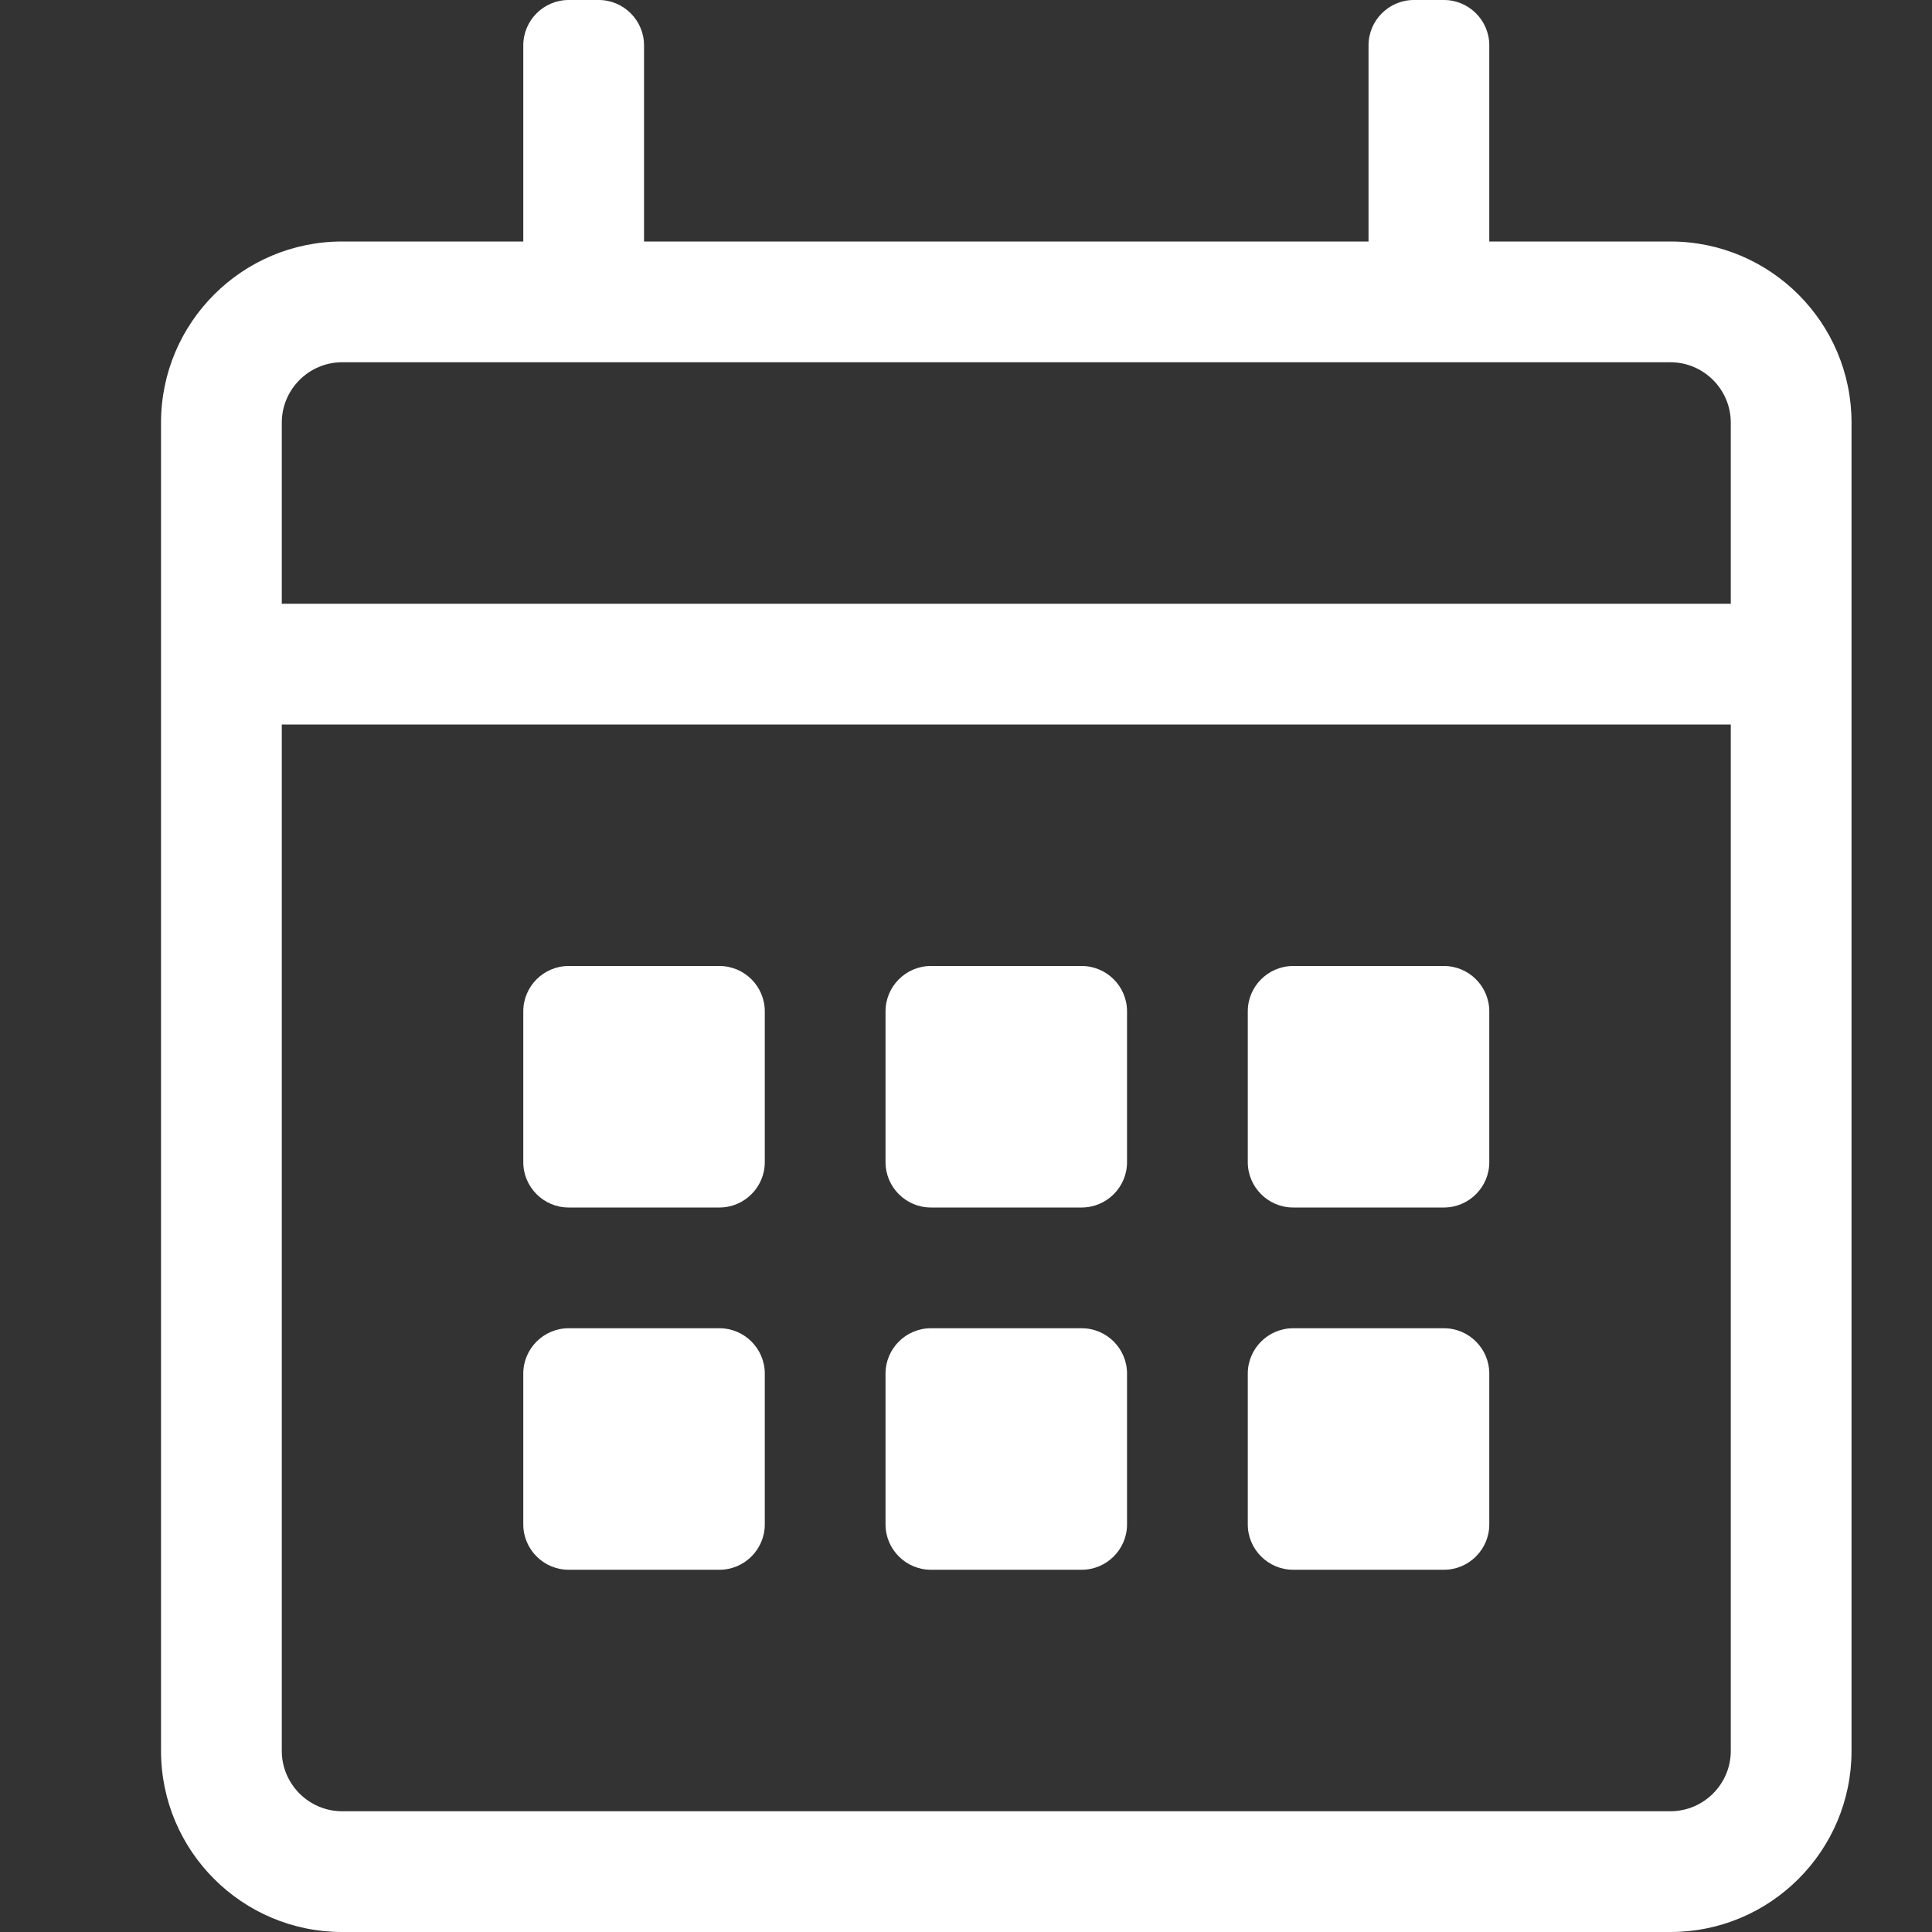 <svg width="20" height="20" viewBox="0 0 20 20" fill="none" xmlns="http://www.w3.org/2000/svg">
<rect x="0" y="0" width="20" height="20" fill="#333333" stroke="none"/>
<path fill-rule="evenodd" clip-rule="evenodd" d="M17.292 2.5H15.417V0.469C15.417 0.211 15.206 0 14.948 0H14.636C14.378 0 14.167 0.211 14.167 0.469V2.5H6.667V0.469C6.667 0.211 6.456 0 6.198 0H5.886C5.628 0 5.417 0.211 5.417 0.469V2.5H3.542C2.507 2.5 1.667 3.34 1.667 4.375V18.125C1.667 19.16 2.507 20 3.542 20H17.292C18.327 20 19.167 19.16 19.167 18.125V4.375C19.167 3.34 18.327 2.5 17.292 2.5ZM3.542 3.75H17.292C17.636 3.75 17.917 4.031 17.917 4.375V6.25H2.917V4.375C2.917 4.031 3.198 3.75 3.542 3.75ZM3.542 18.75H17.292C17.636 18.75 17.917 18.469 17.917 18.125V7.5H2.917V18.125C2.917 18.469 3.198 18.75 3.542 18.75ZM7.448 12.5H5.886C5.628 12.5 5.417 12.289 5.417 12.031V10.469C5.417 10.211 5.628 10 5.886 10H7.448C7.706 10 7.917 10.211 7.917 10.469V12.031C7.917 12.289 7.706 12.5 7.448 12.5ZM9.636 12.5H11.198C11.456 12.5 11.667 12.289 11.667 12.031V10.469C11.667 10.211 11.456 10 11.198 10H9.636C9.378 10 9.167 10.211 9.167 10.469V12.031C9.167 12.289 9.378 12.5 9.636 12.5ZM14.948 12.5H13.386C13.128 12.5 12.917 12.289 12.917 12.031V10.469C12.917 10.211 13.128 10 13.386 10H14.948C15.206 10 15.417 10.211 15.417 10.469V12.031C15.417 12.289 15.206 12.5 14.948 12.5ZM9.636 16.25H11.198C11.456 16.25 11.667 16.039 11.667 15.781V14.219C11.667 13.961 11.456 13.75 11.198 13.75H9.636C9.378 13.75 9.167 13.961 9.167 14.219V15.781C9.167 16.039 9.378 16.25 9.636 16.25ZM7.448 16.25H5.886C5.628 16.25 5.417 16.039 5.417 15.781V14.219C5.417 13.961 5.628 13.75 5.886 13.75H7.448C7.706 13.75 7.917 13.961 7.917 14.219V15.781C7.917 16.039 7.706 16.25 7.448 16.25ZM13.386 16.25H14.948C15.206 16.25 15.417 16.039 15.417 15.781V14.219C15.417 13.961 15.206 13.75 14.948 13.75H13.386C13.128 13.75 12.917 13.961 12.917 14.219V15.781C12.917 16.039 13.128 16.25 13.386 16.25Z" fill="#ffff"/>
</svg>
